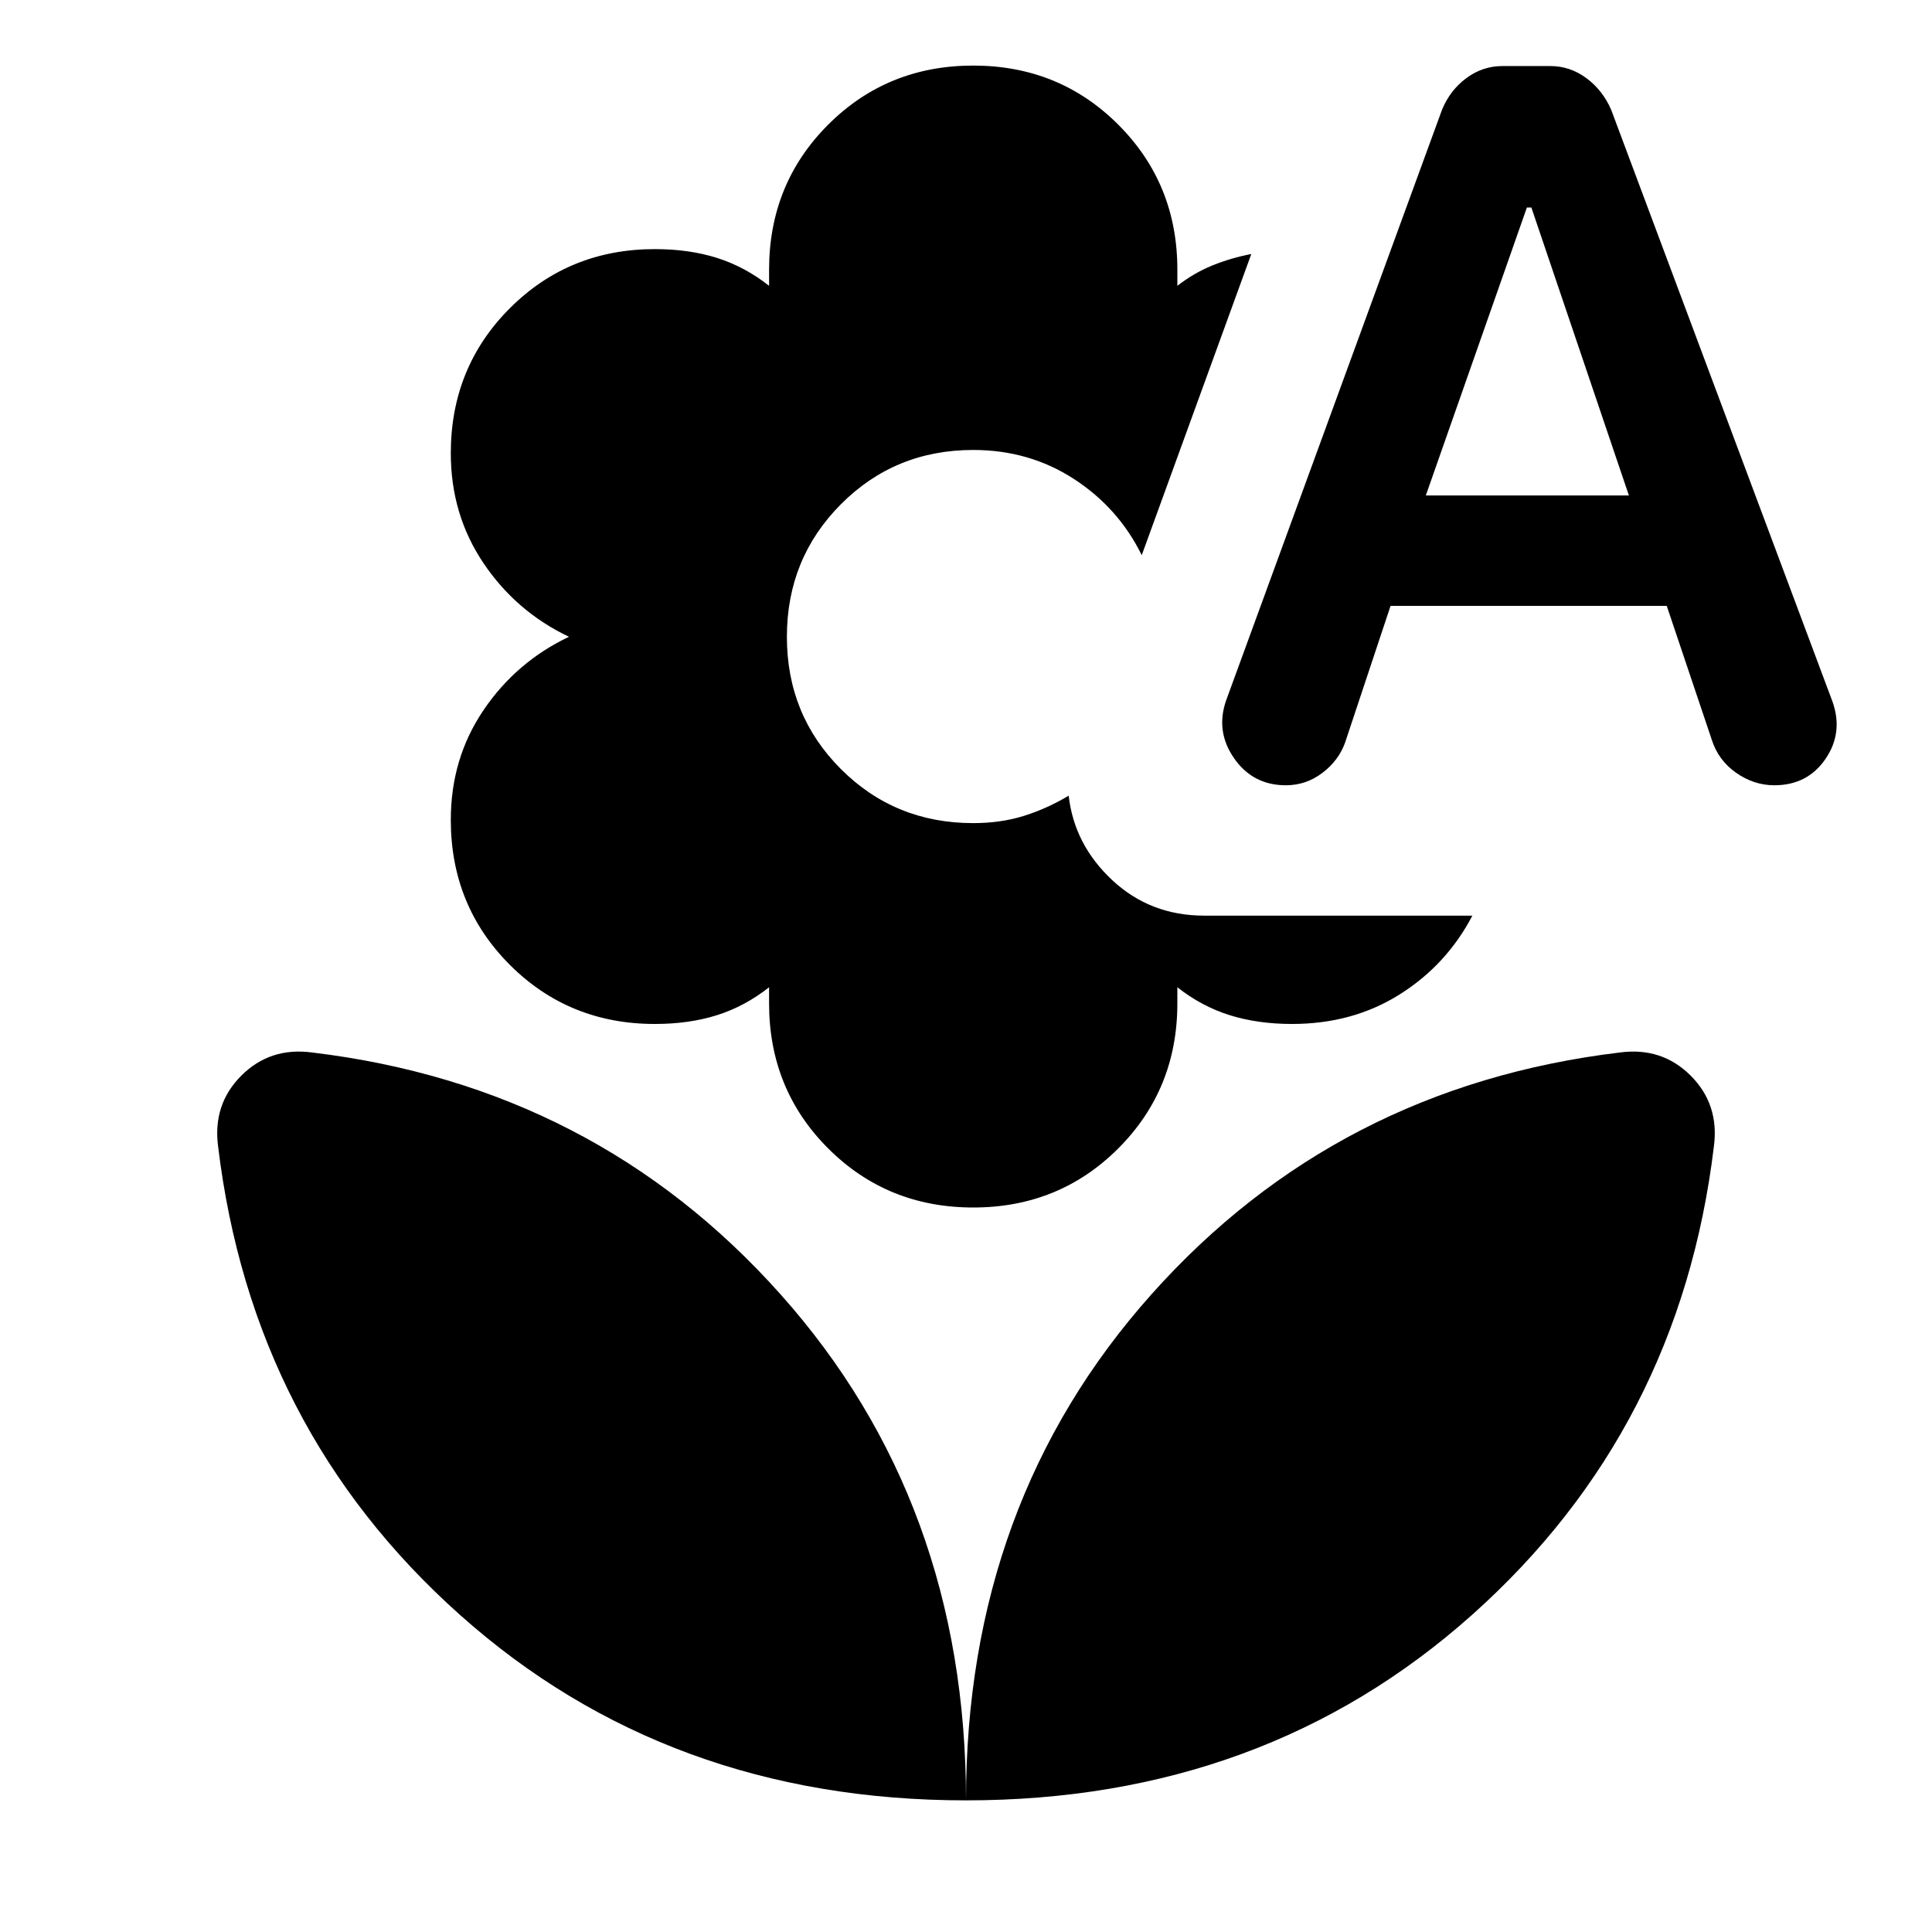 <svg xmlns="http://www.w3.org/2000/svg" height="24" viewBox="0 96 960 960" width="24"><path d="M483.587 696q-42.717 0-72.076-29.359-29.359-29.358-29.359-72.076v-8q-12 9.478-25.858 13.859-13.859 4.38-30.859 4.38-42.718 0-72.076-29.358Q224 546.087 224 503.37q0-30.479 16.239-54.479t42.478-36.478q-26.239-12.478-42.478-36.598Q224 351.696 224 321.217q0-42.717 29.359-72.076 29.358-29.359 72.076-29.359 17 0 30.859 4.381 13.858 4.38 25.858 13.859v-8q0-42.718 29.359-72.077 29.359-29.358 72.076-29.358 42.717 0 72.076 29.358 29.359 29.359 29.359 72.077v8q8.043-6.283 17.228-10.044 9.185-3.761 19.511-5.761L567.326 371.87q-11.565-23.522-33.75-37.903-22.185-14.38-49.989-14.38-38.891 0-65.739 26.967Q391 373.522 391 412.413q0 38.891 26.848 65.739Q444.696 505 483.587 505q13.717 0 25.196-3.598 11.478-3.598 22.239-10.033 2.761 24.348 21.652 41.979 18.891 17.63 45.718 17.63h133.217q-12.761 24.435-36.098 39.131-23.337 14.695-53.533 14.695-17 0-30.978-4.38-13.978-4.381-25.978-13.859v8q0 42.718-29.359 72.076Q526.304 696 483.587 696Zm207.37-298.935-22.609 67.978q-3.239 8.957-11.337 15.055-8.098 6.097-18.054 6.097-16.435 0-25.772-13.456-9.337-13.457-3.859-28.891L716.544 150.5q4-9.718 12.097-15.696 8.098-5.978 17.816-5.978h23.956q9.718 0 17.815 5.978 8.098 5.978 12.337 15.696l109.979 294.108q5.478 15.435-3.479 28.511-8.956 13.076-25.391 13.076-10.196 0-19.033-6.217-8.837-6.217-12.076-16.413l-22.369-66.5H690.957Zm17.522-54.87h100.912L760.935 199.13h-2.239l-50.217 143.065ZM480 990.587q-148.131 0-251.424-92.141-103.294-92.141-120.207-232.881-2.717-20.826 11.533-35.076t35.076-11.532q140.739 16.913 232.881 120.206Q480 842.457 480 990.587Zm0 0q0-148.13 92.141-251.424 92.142-103.293 232.881-120.206 20.826-2.718 35.076 11.532t11.533 35.076q-16.913 140.74-120.207 232.881Q628.131 990.587 480 990.587Z"/></svg>